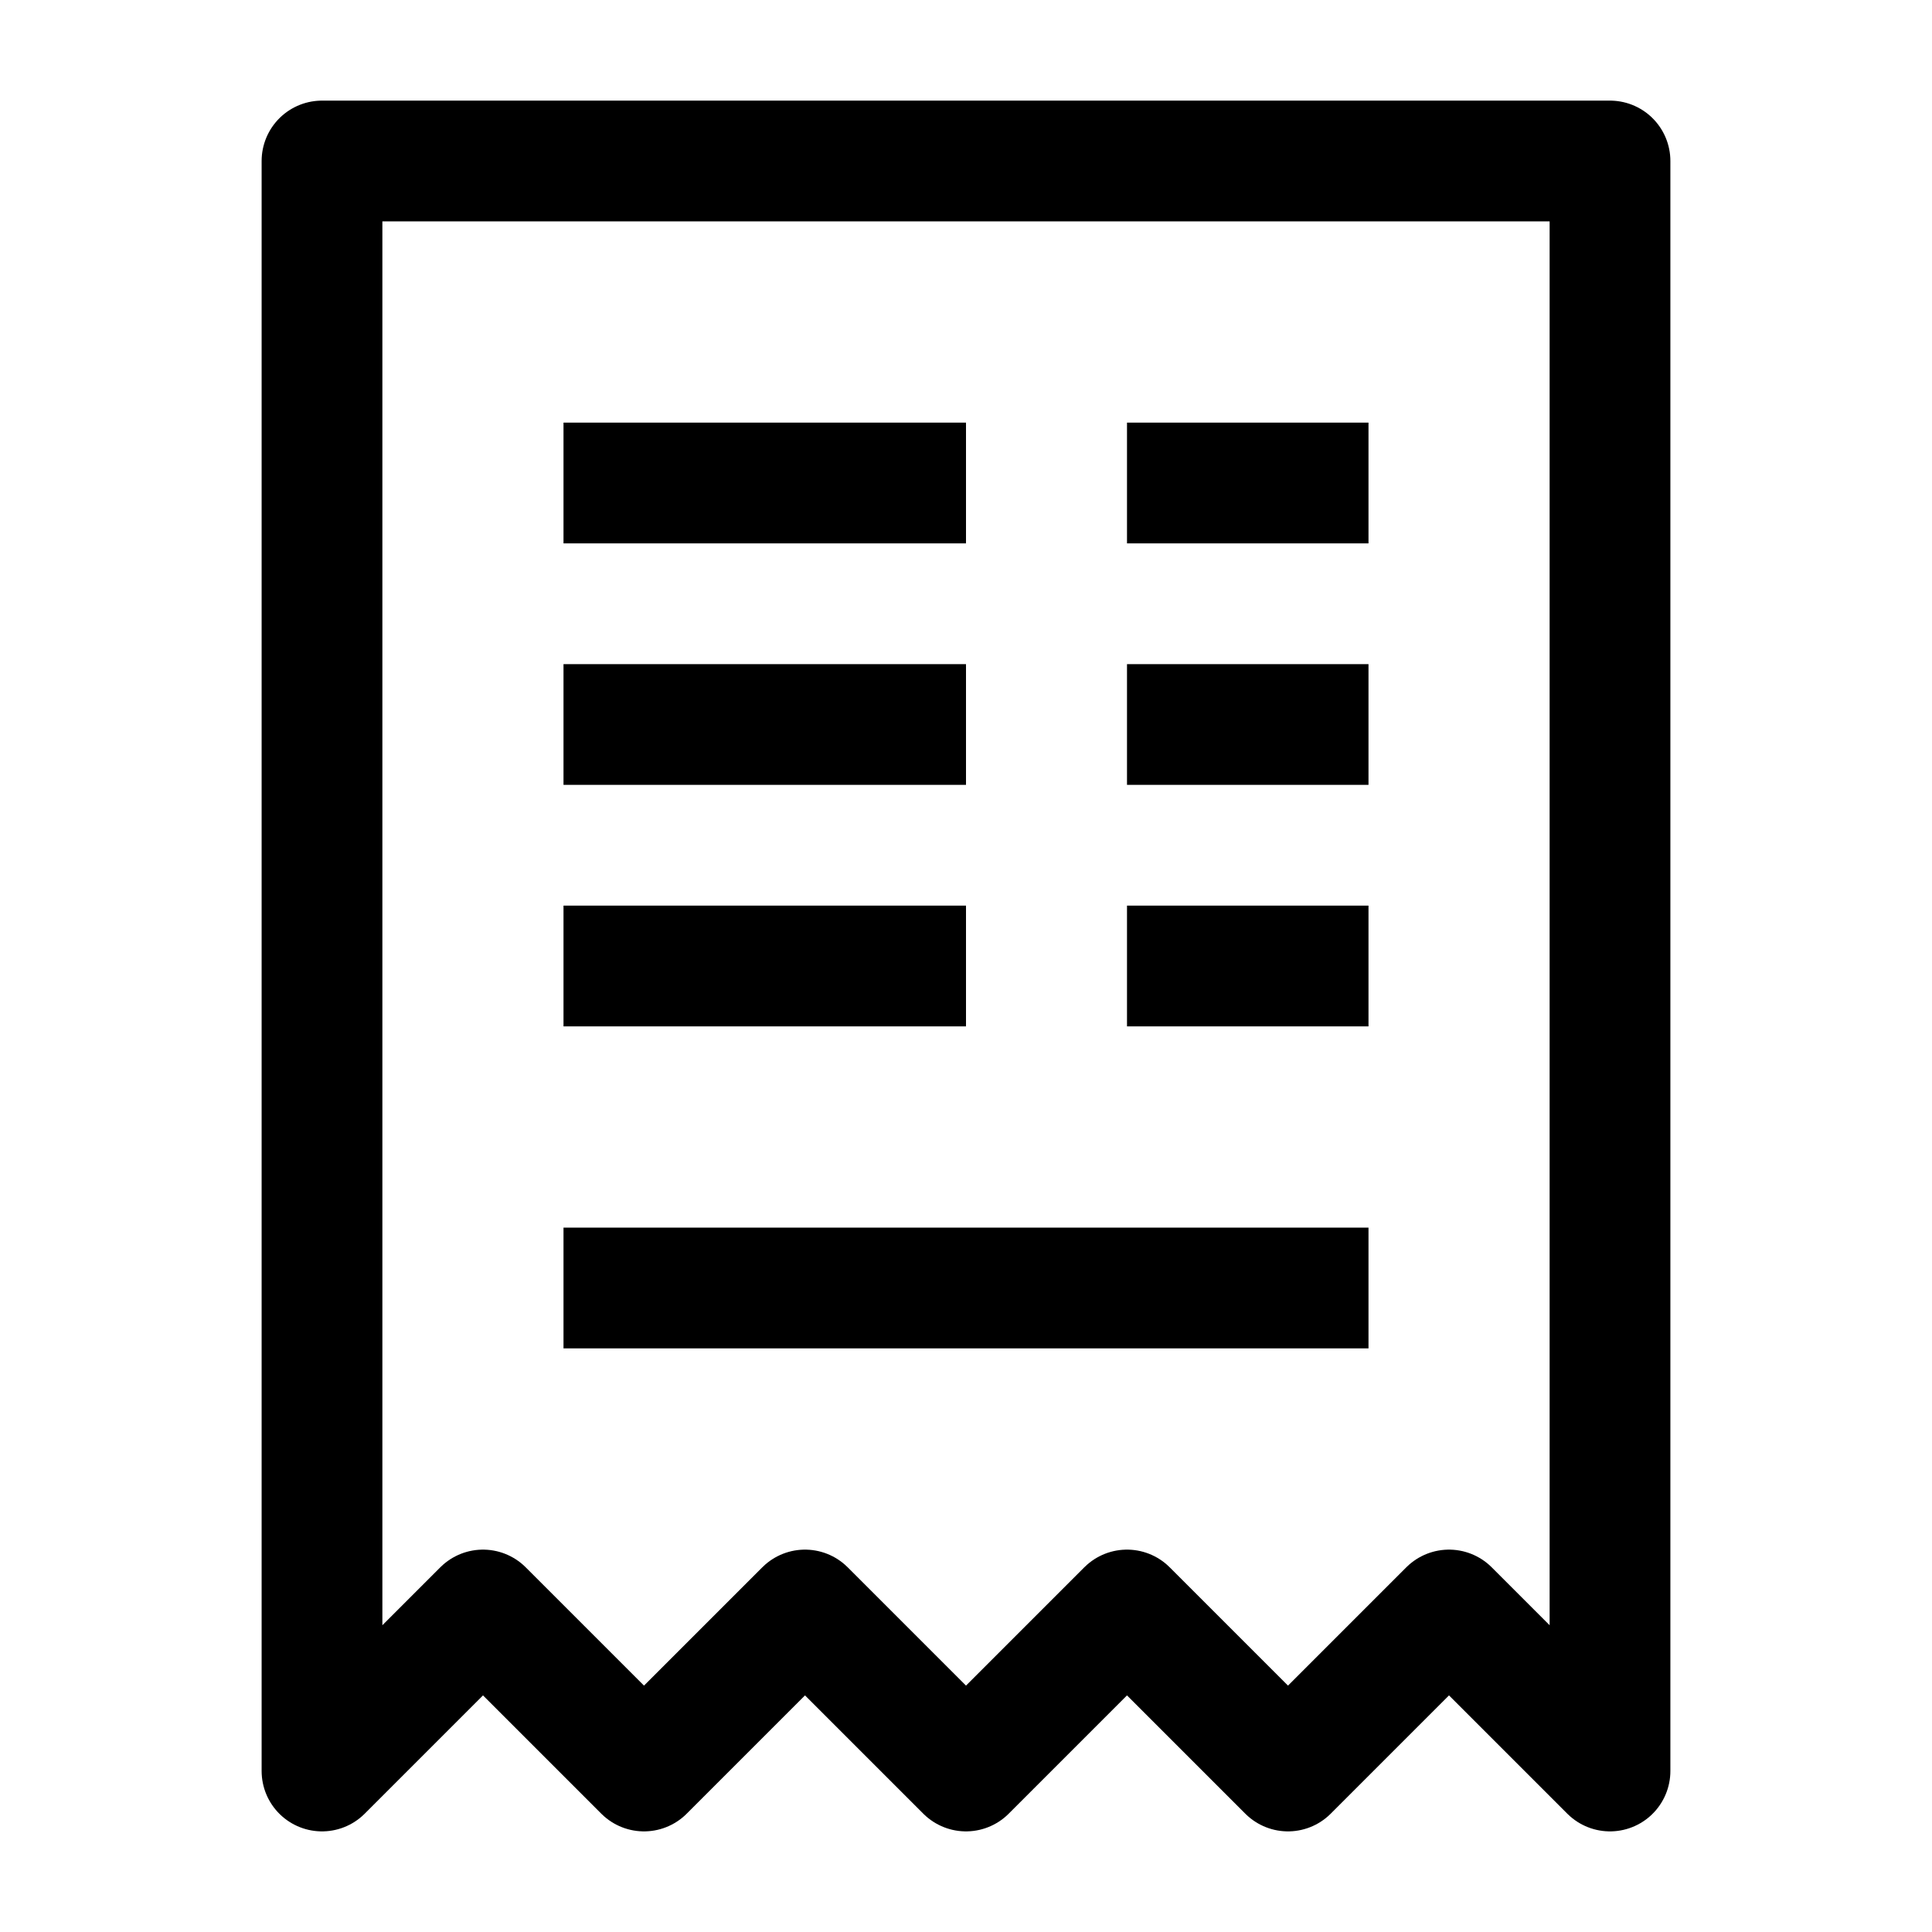 <svg width="24" height="24" viewBox="0 0 24 24" fill="none" xmlns="http://www.w3.org/2000/svg">
<path d="M20 22V2H4V22L6 20L8 22L10 20L12 22L14 20L16 22L18 20L20 22Z" stroke="black" stroke-width="1.5" stroke-linecap="round" stroke-linejoin="round"/>
<path d="M7 16H17" stroke="black" stroke-width="1.5" stroke-linejoin="round"/>
<path d="M7 12H12" stroke="black" stroke-width="1.5" stroke-linejoin="round"/>
<path d="M7 6H12" stroke="black" stroke-width="1.5" stroke-linejoin="round"/>
<path d="M14 6H17" stroke="black" stroke-width="1.5" stroke-linejoin="round"/>
<path d="M14 9H17" stroke="black" stroke-width="1.5" stroke-linejoin="round"/>
<path d="M14 12H17" stroke="black" stroke-width="1.5" stroke-linejoin="round"/>
<path d="M7 9H12" stroke="black" stroke-width="1.5" stroke-linejoin="round"/>
</svg>

